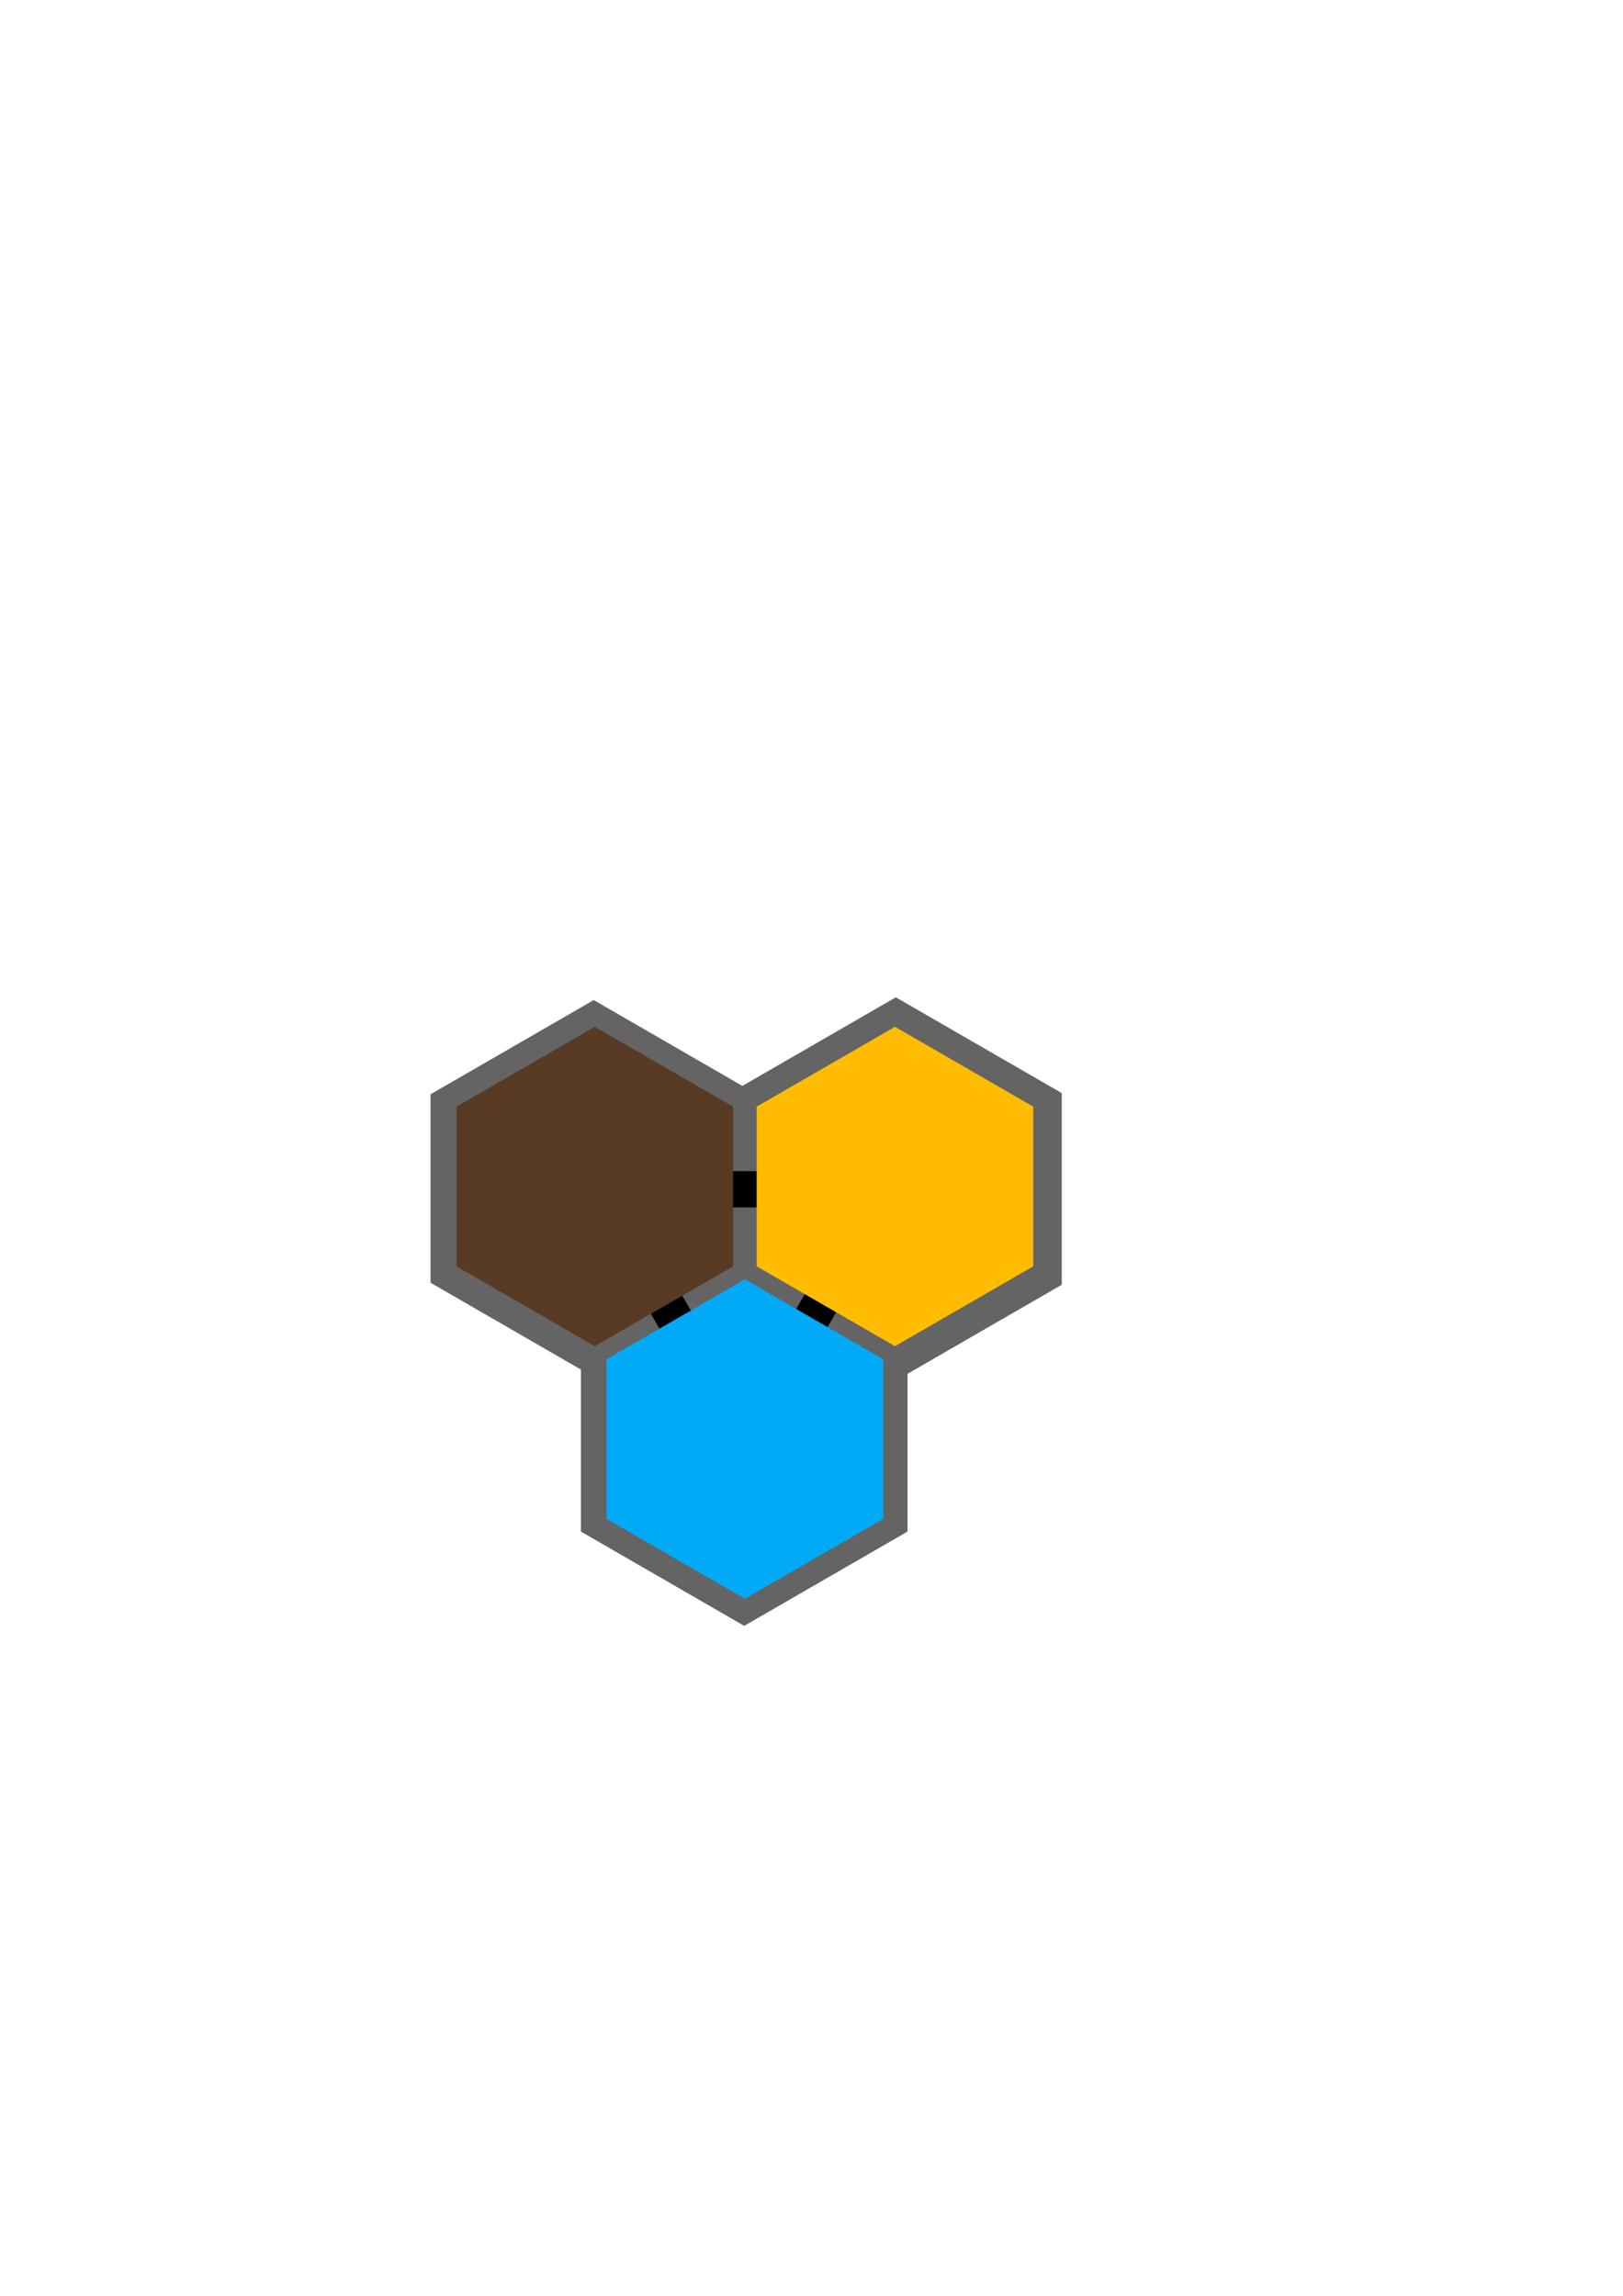 <?xml version="1.0" encoding="UTF-8" standalone="no"?>
<!-- Created with Inkscape (http://www.inkscape.org/) -->

<svg
   xmlns:dc="http://purl.org/dc/elements/1.1/"
   xmlns:cc="http://creativecommons.org/ns#"
   xmlns:rdf="http://www.w3.org/1999/02/22-rdf-syntax-ns#"
   xmlns:svg="http://www.w3.org/2000/svg"
   xmlns="http://www.w3.org/2000/svg"
   xmlns:sodipodi="http://sodipodi.sourceforge.net/DTD/sodipodi-0.dtd"
   xmlns:inkscape="http://www.inkscape.org/namespaces/inkscape"
   width="744.09"
   height="1052.362"
   id="svg2"
   version="1.1"
   inkscape:version="0.48.5 r10040"
   sodipodi:docname="logoproto4.svg">
  <defs
     id="defs4" />
  <sodipodi:namedview
     id="base"
     pagecolor="#ffffff"
     bordercolor="#666666"
     borderopacity="1.0"
     inkscape:pageopacity="0.0"
     inkscape:pageshadow="2"
     inkscape:zoom="1.58"
     inkscape:cx="158.40116"
     inkscape:cy="520"
     inkscape:document-units="px"
     inkscape:current-layer="layer1"
     showgrid="false"
     inkscape:window-width="1920"
     inkscape:window-height="1014"
     inkscape:window-x="0"
     inkscape:window-y="27"
     inkscape:window-maximized="1" />
  <g
     inkscape:label="Calque 1"
     inkscape:groupmode="layer"
     id="layer1">
    <path
       sodipodi:type="star"
       style="fill:#646464;fill-opacity:1;fill-rule:evenodd;stroke:none;opacity:1"
       id="path2995-75"
       sodipodi:sides="6"
       sodipodi:cx="159.16444"
       sodipodi:cy="430.34018"
       sodipodi:r1="73.20192"
       sodipodi:r2="63.394726"
       sodipodi:arg1="1.5707963"
       sodipodi:arg2="2.0943951"
       inkscape:flatsided="true"
       inkscape:rounded="0"
       inkscape:randomized="0"
       d="m 159.164,503.542 -63.395,-36.601 -2e-6,-73.202 63.395,-36.601 63.395,36.601 1e-5,73.202 z"
       transform="matrix(1.181,0,0,1.181,153.225,150.583)" />
    <path
       sodipodi:type="star"
       style="fill:#646464;fill-opacity:1;fill-rule:evenodd;stroke:none;opacity:1"
       id="path2995-1-3"
       sodipodi:sides="6"
       sodipodi:cx="159.16444"
       sodipodi:cy="430.34018"
       sodipodi:r1="73.20192"
       sodipodi:r2="63.394726"
       sodipodi:arg1="1.5707963"
       sodipodi:arg2="2.0943951"
       inkscape:flatsided="true"
       inkscape:rounded="0"
       inkscape:randomized="0"
       d="m 159.164,503.542 -63.395,-36.601 -2e-6,-73.202 63.395,-36.601 63.395,36.601 1e-5,73.202 z"
       transform="matrix(1.2,0,0,1.2,219.713,28.576)" />
    <path
       sodipodi:type="star"
       style="fill:#646464;fill-opacity:1;fill-rule:evenodd;stroke:none;opacity:1"
       id="path2995-7-3"
       sodipodi:sides="6"
       sodipodi:cx="159.16444"
       sodipodi:cy="430.34018"
       sodipodi:r1="73.20192"
       sodipodi:r2="63.394726"
       sodipodi:arg1="1.5707963"
       sodipodi:arg2="2.0943951"
       inkscape:flatsided="true"
       inkscape:rounded="0"
       inkscape:randomized="0"
       d="m 159.164,503.542 -63.395,-36.601 -2e-6,-73.202 63.395,-36.601 63.395,36.601 1e-5,73.202 z"
       transform="matrix(1.18,0,0,1.18,84.385,36.991)" />
    <path
       sodipodi:type="star"
       style="fill:none;stroke:#000000;stroke-width:18.8;stroke-miterlimit:4;stroke-opacity:1;stroke-dasharray:none"
       id="path3808"
       sodipodi:sides="3"
       sodipodi:cx="340.50632"
       sodipodi:cy="582.74194"
       sodipodi:r1="85.726204"
       sodipodi:r2="42.863102"
       sodipodi:arg1="1.5707963"
       sodipodi:arg2="2.6179939"
       inkscape:flatsided="true"
       inkscape:rounded="0"
       inkscape:randomized="0"
       d="m 340.506,668.468 -74.241,-128.589 148.482,0 z"
       inkscape:transform-center-y="18.934955"
       transform="matrix(0.884,0,0,0.884,39.666,67.884)" />
    <path
       sodipodi:type="star"
       style="fill:#00aaf7;fill-rule:evenodd;stroke:none;stroke-width:1px;stroke-linecap:butt;stroke-linejoin:miter;stroke-opacity:1;fill-opacity:1"
       id="path2995"
       sodipodi:sides="6"
       sodipodi:cx="159.16444"
       sodipodi:cy="430.34018"
       sodipodi:r1="73.20192"
       sodipodi:r2="63.394726"
       sodipodi:arg1="1.5707963"
       sodipodi:arg2="2.0943951"
       inkscape:flatsided="true"
       inkscape:rounded="0"
       inkscape:randomized="0"
       d="m 159.164,503.542 -63.395,-36.601 -2e-6,-73.202 63.395,-36.601 63.395,36.601 1e-5,73.202 z"
       transform="translate(182.338,229.294)" />
    <path
       sodipodi:type="star"
       style="fill:#ffbc00;fill-opacity:1;fill-rule:evenodd;stroke:none"
       id="path2995-1"
       sodipodi:sides="6"
       sodipodi:cx="159.16444"
       sodipodi:cy="430.34018"
       sodipodi:r1="73.20192"
       sodipodi:r2="63.394726"
       sodipodi:arg1="1.5707963"
       sodipodi:arg2="2.0943951"
       inkscape:flatsided="true"
       inkscape:rounded="0"
       inkscape:randomized="0"
       d="m 159.164,503.542 -63.395,-36.601 -2e-6,-73.202 63.395,-36.601 63.395,36.601 1e-5,73.202 z"
       transform="translate(251.15,113.526)" />
    <path
       sodipodi:type="star"
       style="fill:#593a24;fill-opacity:1;fill-rule:evenodd;stroke:none"
       id="path2995-7"
       sodipodi:sides="6"
       sodipodi:cx="159.16444"
       sodipodi:cy="430.34018"
       sodipodi:r1="73.20192"
       sodipodi:r2="63.394726"
       sodipodi:arg1="1.5707963"
       sodipodi:arg2="2.0943951"
       inkscape:flatsided="true"
       inkscape:rounded="0"
       inkscape:randomized="0"
       d="m 159.164,503.542 -63.395,-36.601 -2e-6,-73.202 63.395,-36.601 63.395,36.601 1e-5,73.202 z"
       transform="translate(113.526,113.526)" />
  </g>
</svg>
